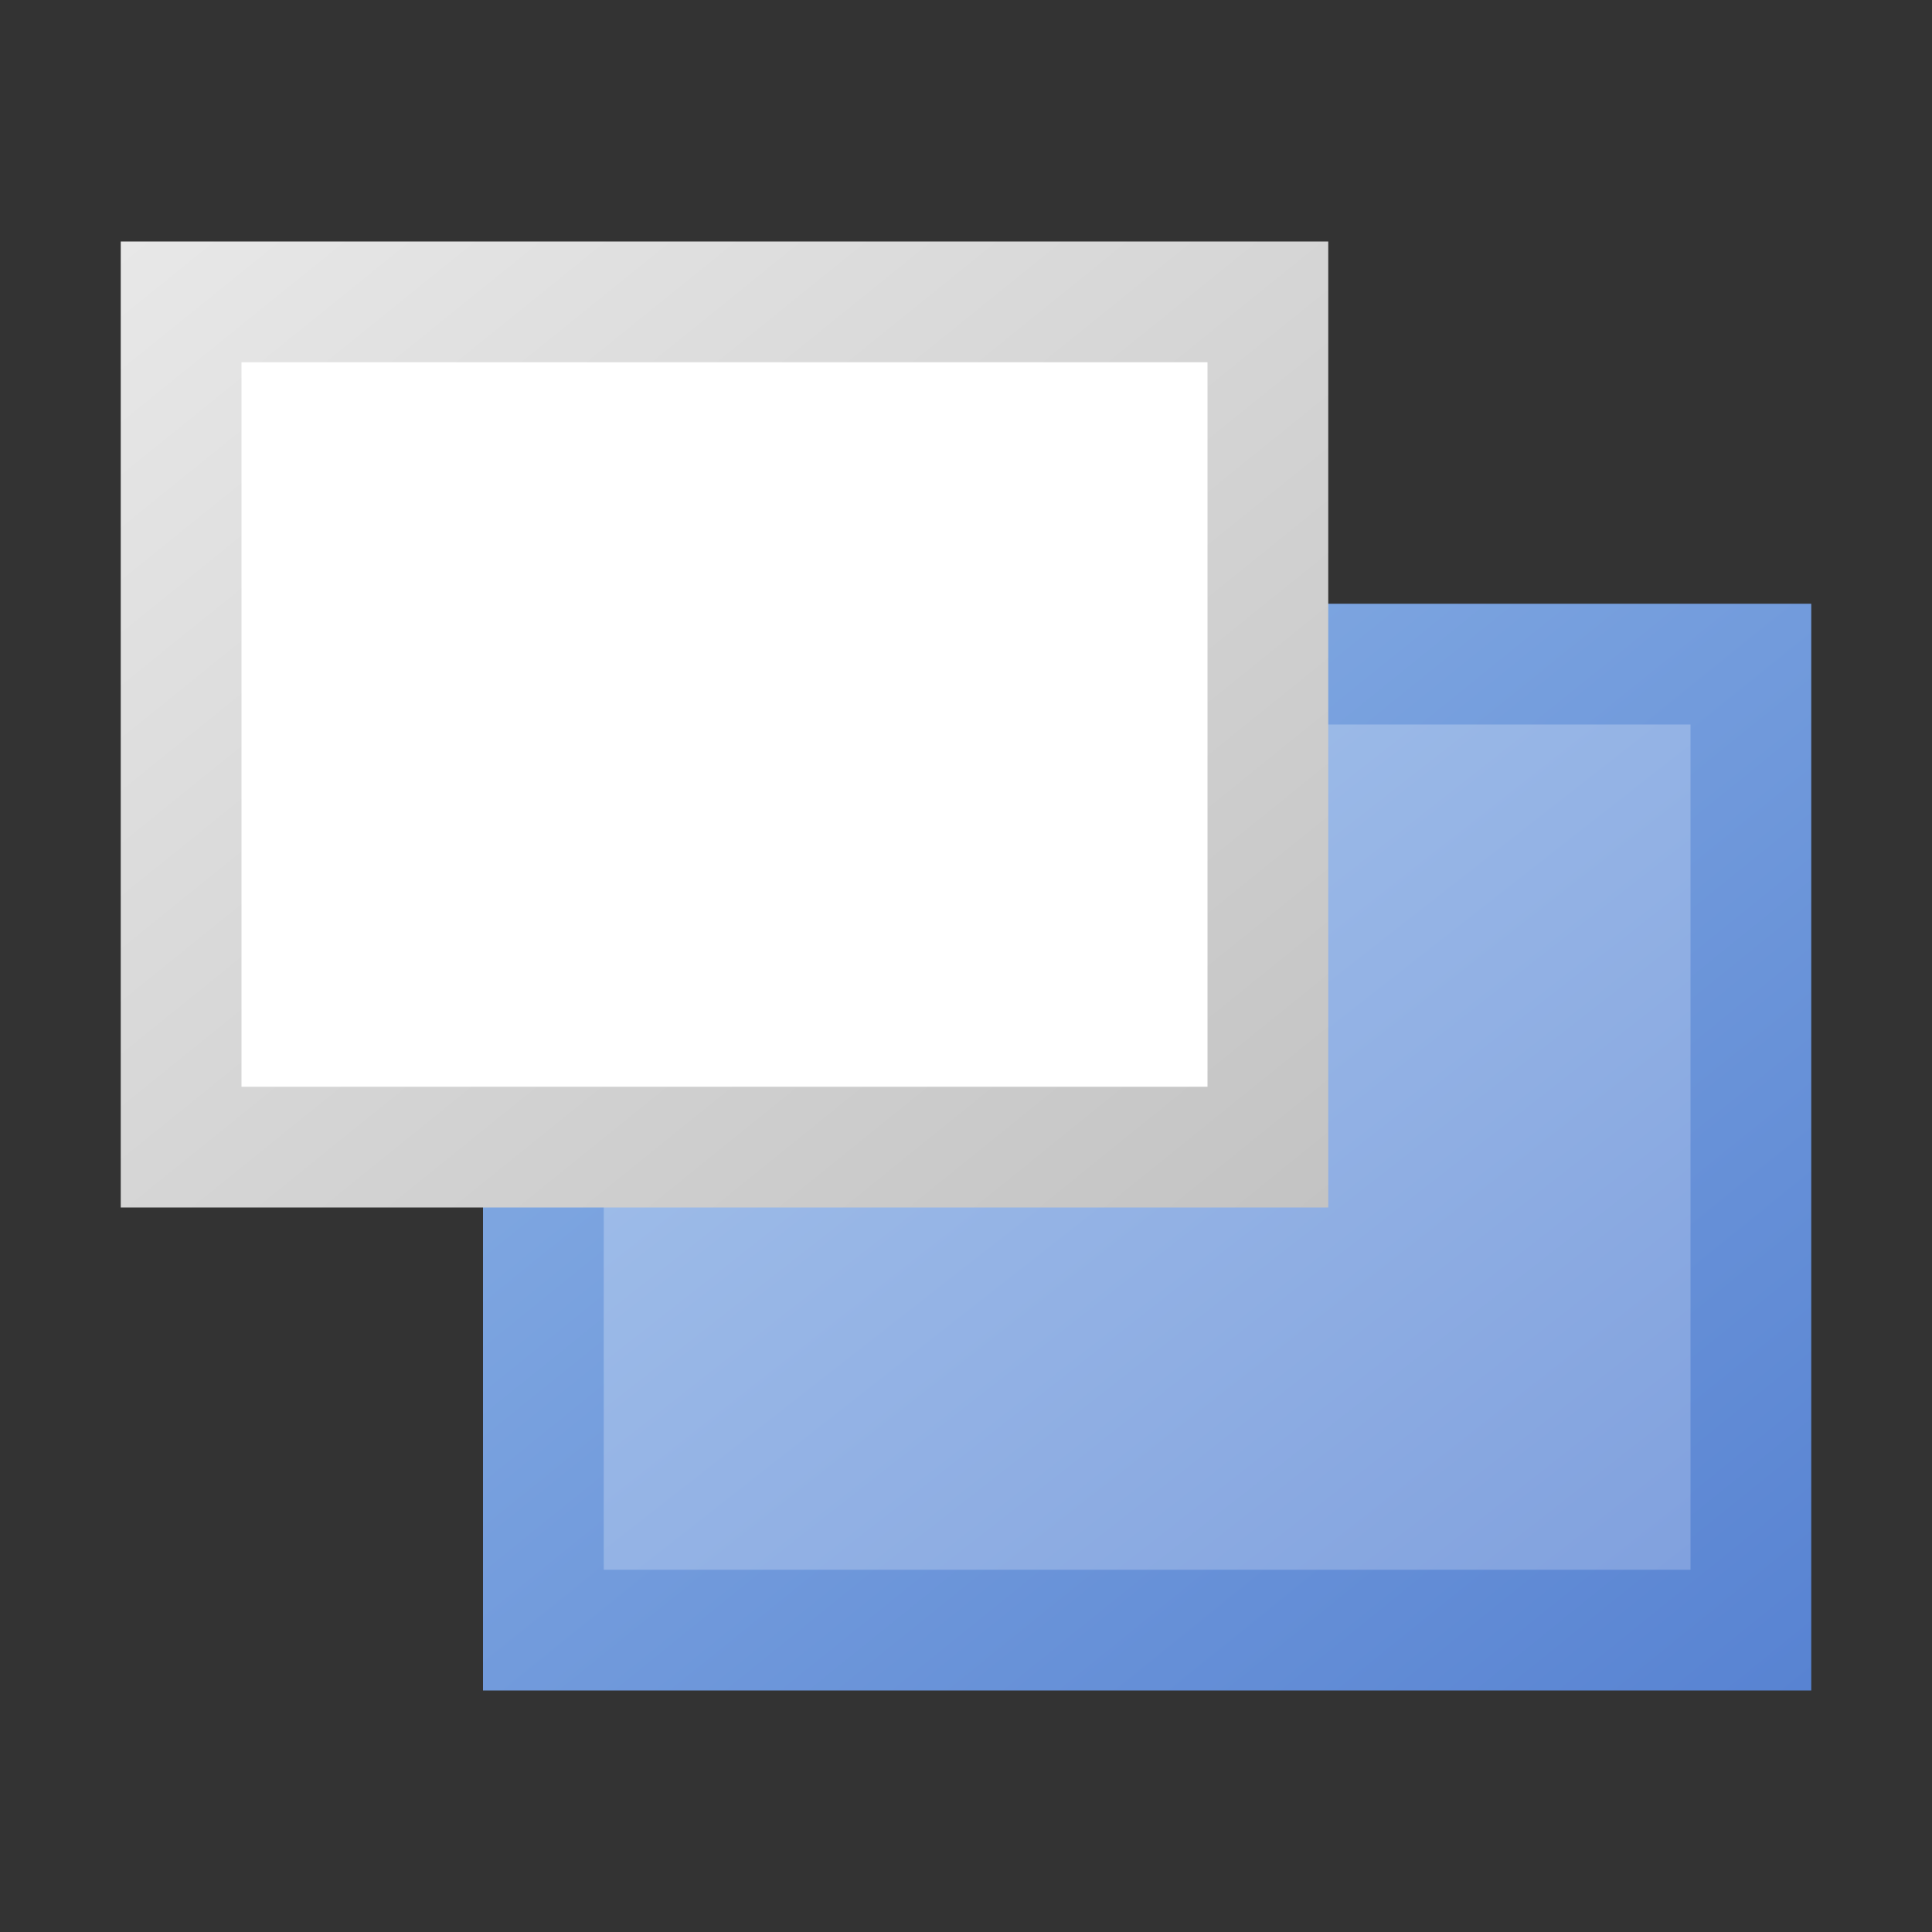 <?xml version="1.0" encoding="utf-8" standalone="yes"?>
<!DOCTYPE svg PUBLIC "-//W3C//DTD SVG 1.1//EN" "http://www.w3.org/Graphics/SVG/1.1/DTD/svg11.dtd">
<svg xmlns="http://www.w3.org/2000/svg" xmlns:xlink="http://www.w3.org/1999/xlink"
	width="16" height="16" version="1.1">
	<rect width="100%" height="100%" fill="#333333" stroke="none"/>
	<title>Shape Move Backwards</title>
	<desc>Shape Move Backwards</desc>
	<g id="icon" transform="translate(8,8)">
		<defs>
			<linearGradient id="shape2" x1="0%" y1="0%" x2="100%" y2="100%">
				<stop offset="0%" stop-color="#8cb3e6" />
				<stop offset="100%" stop-color="#5883d2" />
			</linearGradient>
			<linearGradient id="shape2inner" x1="0%" y1="0%" x2="100%" y2="100%">
				<stop offset="0%" stop-color="#a7c5ec" />
				<stop offset="100%" stop-color="#81a1de" />
			</linearGradient>
			<linearGradient id="backing" x1="0%" y1="0%" x2="100%" y2="100%">
				<stop offset="0%" stop-color="#e8e8e8" />
				<stop offset="100%" stop-color="#c3c3c3" />
			</linearGradient>
		</defs>
		<rect width="11" height="9" x="-4" y="-3" fill="url(#shape2)" />
		<rect width="9" height="7" x="-3" y="-2" fill="url(#shape2inner)" />
		<rect width="10" height="8" x="-7" y="-6" fill="url(#backing)" />
		<rect width="8" height="6" x="-6" y="-5" fill="#fff" />
	</g>
</svg>